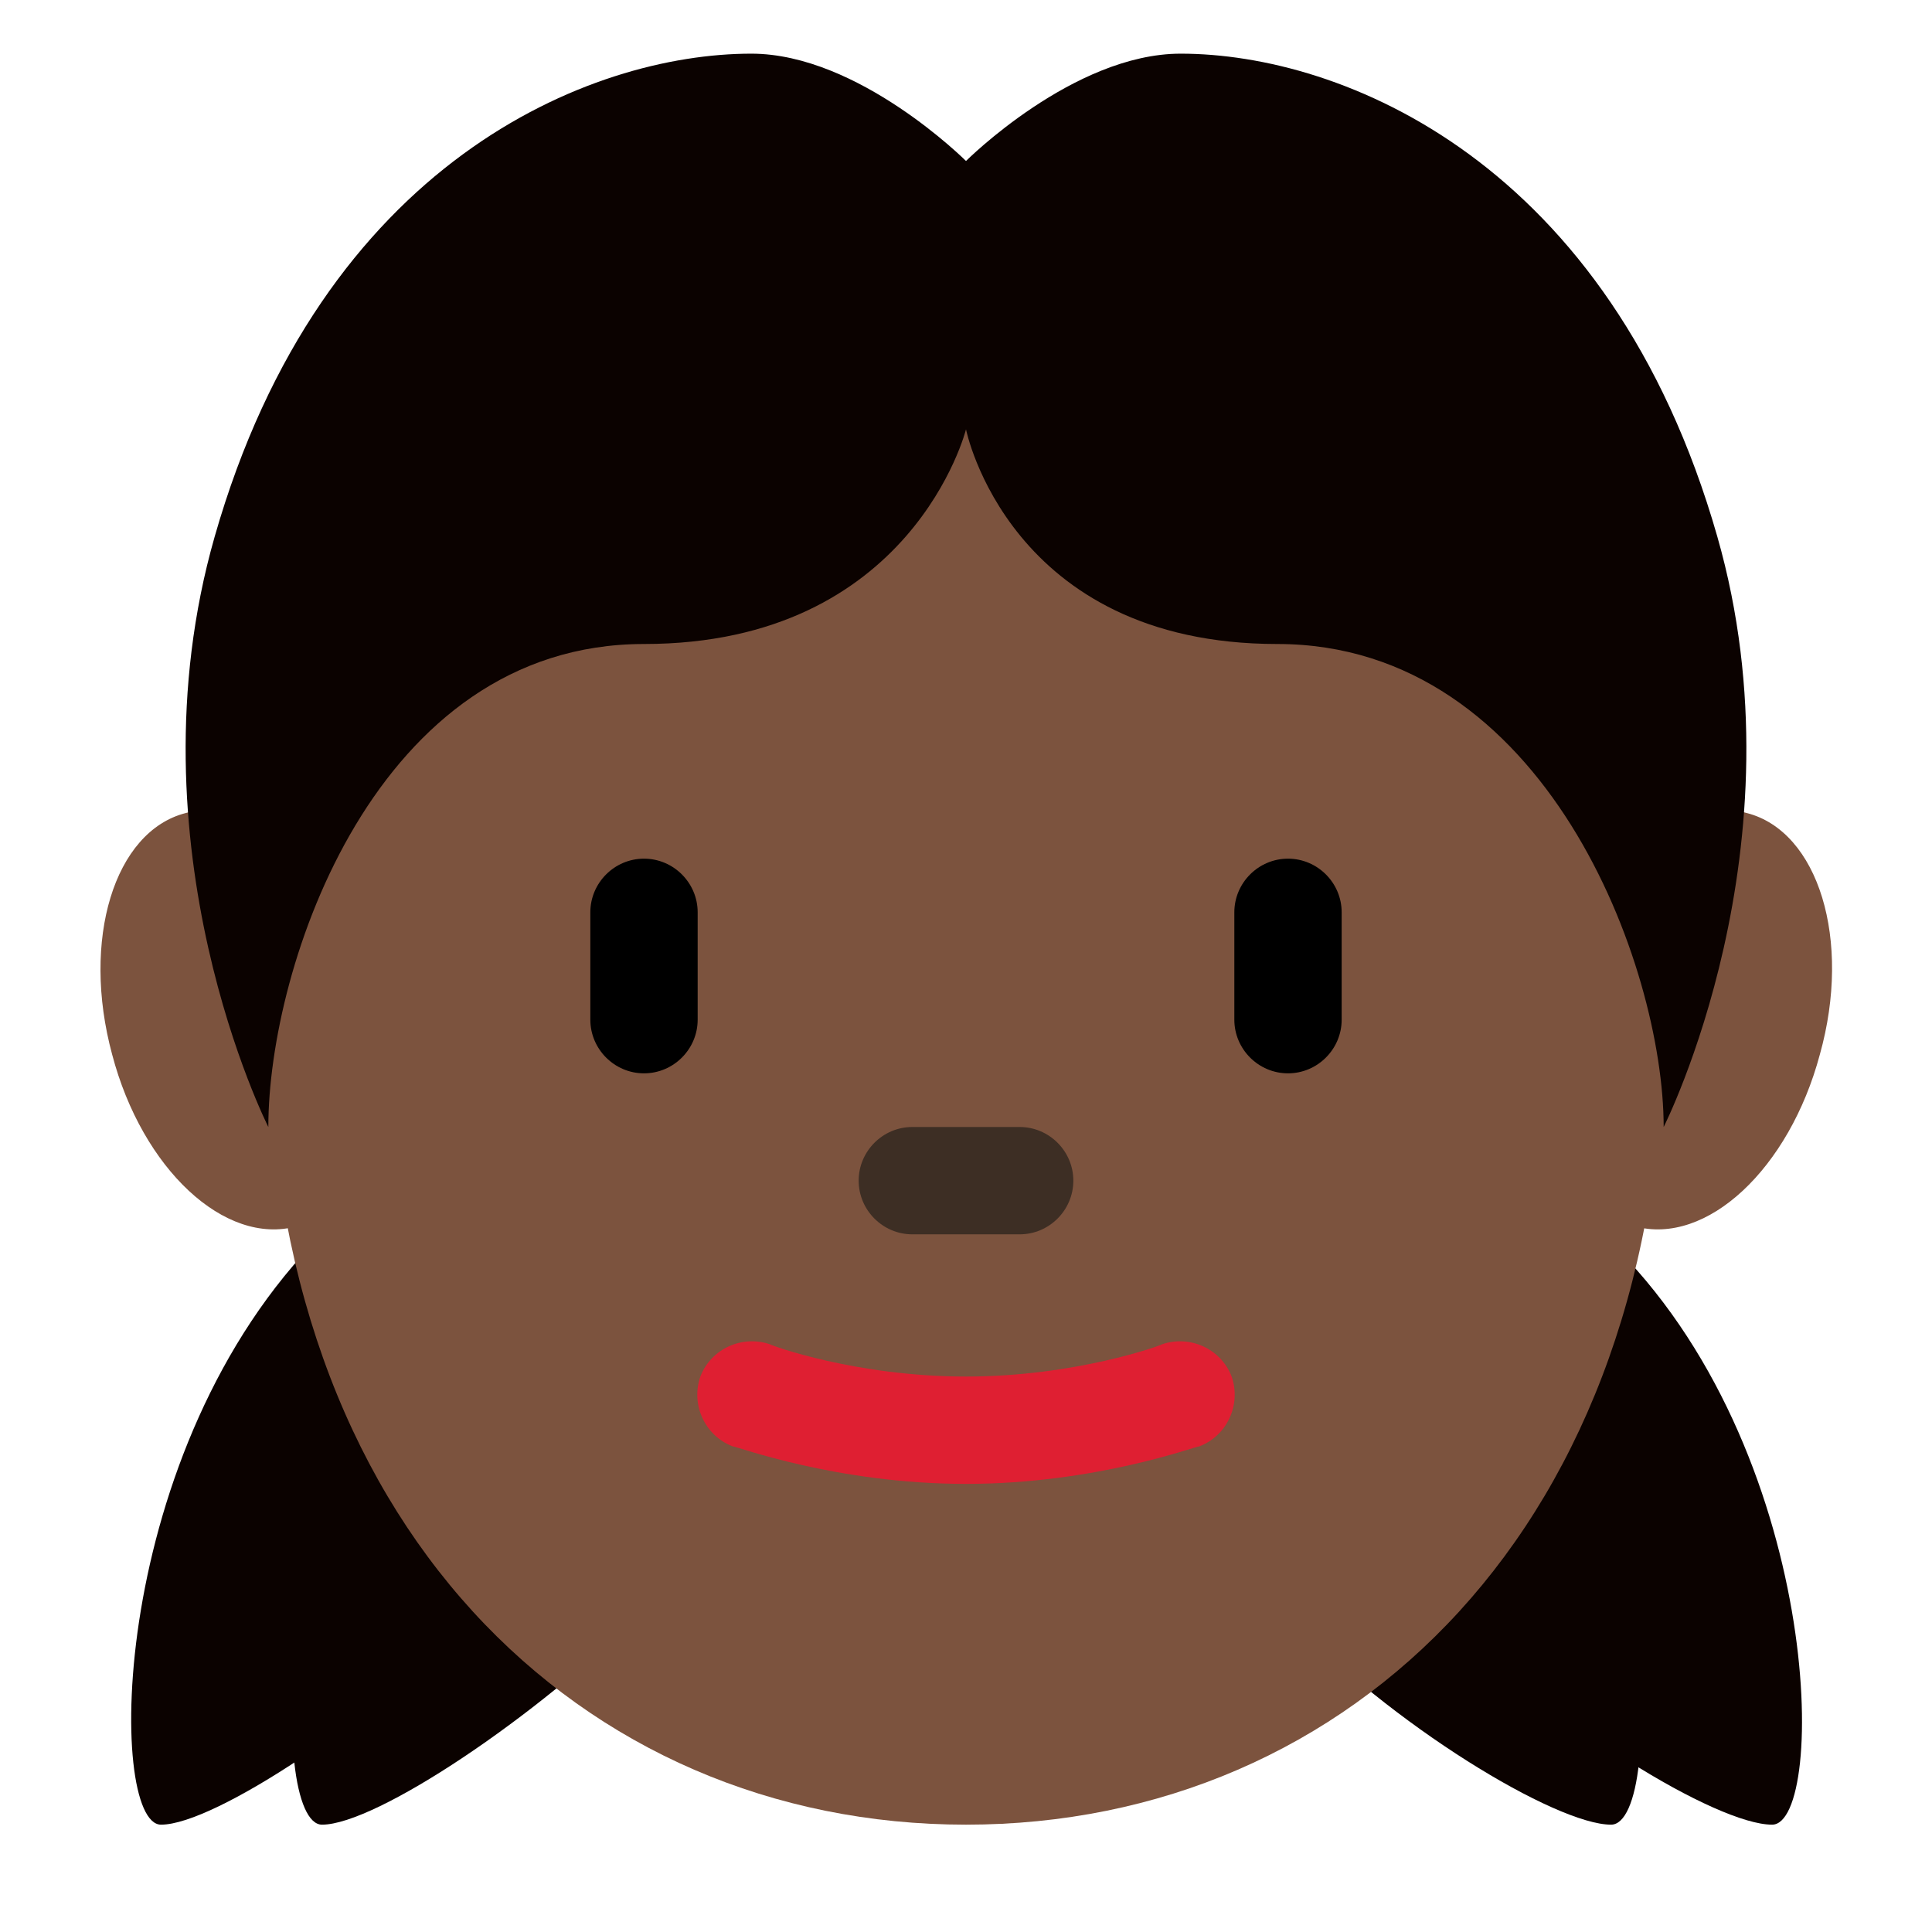 <svg xmlns="http://www.w3.org/2000/svg" viewBox="0 0 45 45" enable-background="new 0 0 45 45"><defs><clipPath id="a"><path d="M0 36h36V0H0v36z"/></clipPath></defs><g><g><g clip-path="url(#a)" transform="matrix(1.25 0 0 -1.25 0 45)"><g><path fill="#0b0200" d="M29.96 12.9C34 9 34.04 2 33.02 2s-4.1 1.85-6.07 3.94C25 8 25.2 12.7 25.2 12.7l1.6 4.3s-.88-.17 3.16-4.1"/></g><g><path fill="#0b0200" d="M26.96 12.9C31 9 31.04 2 30.02 2s-4.1 1.85-6.07 3.94C22 8 22.2 12.7 22.2 12.7l1.6 4.3s-.88-.17 3.16-4.1"/></g><g><path fill="#0b0200" d="M3 2C2 2 2 9 6 13s3 4 3 4l2-4s0-5-2-7-5-4-6-4"/></g><g><path fill="#0b0200" d="M6 2C5 2 5 9 9 13s3 4 3 4l2-4s0-5-2-7-5-4-6-4"/></g><g><path fill="#7c533e" d="M6.9 17.65c-.56 2.13-2.1 3.57-3.44 3.2-1.33-.34-1.95-2.36-1.37-4.5.56-2.13 2.1-3.57 3.44-3.2 1.33.34 1.95 2.36 1.37 4.5"/></g><g><path fill="#7c533e" d="M33.91 16.35c.6 2.14-.03 4.16-1.36 4.5-1.34.37-2.88-1.07-3.45-3.2-.6-2.14.03-4.16 1.36-4.5 1.34-.37 2.88 1.07 3.45 3.2"/></g><g><path fill="#7c533e" d="M31 17c0 9.4-5.82 16-13 16S5 26.4 5 17 10.82 2 18 2s13 5.6 13 15"/></g><g><path fill="#df1f32" d="M18 8.35c-2.42 0-4.27.7-4.35.7-.52.2-.78.78-.6 1.3.2.52.78.78 1.3.6.02-.02 1.6-.6 3.65-.6 2.04 0 3.63.58 3.65.6.52.18 1.1-.08 1.3-.6.18-.52-.08-1.1-.6-1.3-.08 0-1.93-.7-4.35-.7"/></g><g><path fill="#3d2e24" d="M19 13h-2c-.55 0-1 .45-1 1s.45 1 1 1h2c.55 0 1-.45 1-1s-.45-1-1-1"/></g><g><path d="M12 16c-.55 0-1 .45-1 1v2c0 .55.45 1 1 1s1-.45 1-1v-2c0-.55-.45-1-1-1"/></g><g><path d="M24 16c-.55 0-1 .45-1 1v2c0 .55.45 1 1 1s1-.45 1-1v-2c0-.55-.45-1-1-1"/></g><g><path fill="#0b0200" d="M32 26c-2 7-7 9-10 9-2 0-4-2-4-2s-2 2-4 2c-3 0-8-2-10-9-1.65-5.77 1-11 1-11 0 3 2 9 7 9s6 4 6 4 .8-4 5.8-4 7.2-6 7.2-9c0 0 2.65 5.23 1 11"/></g></g></g></g></svg>